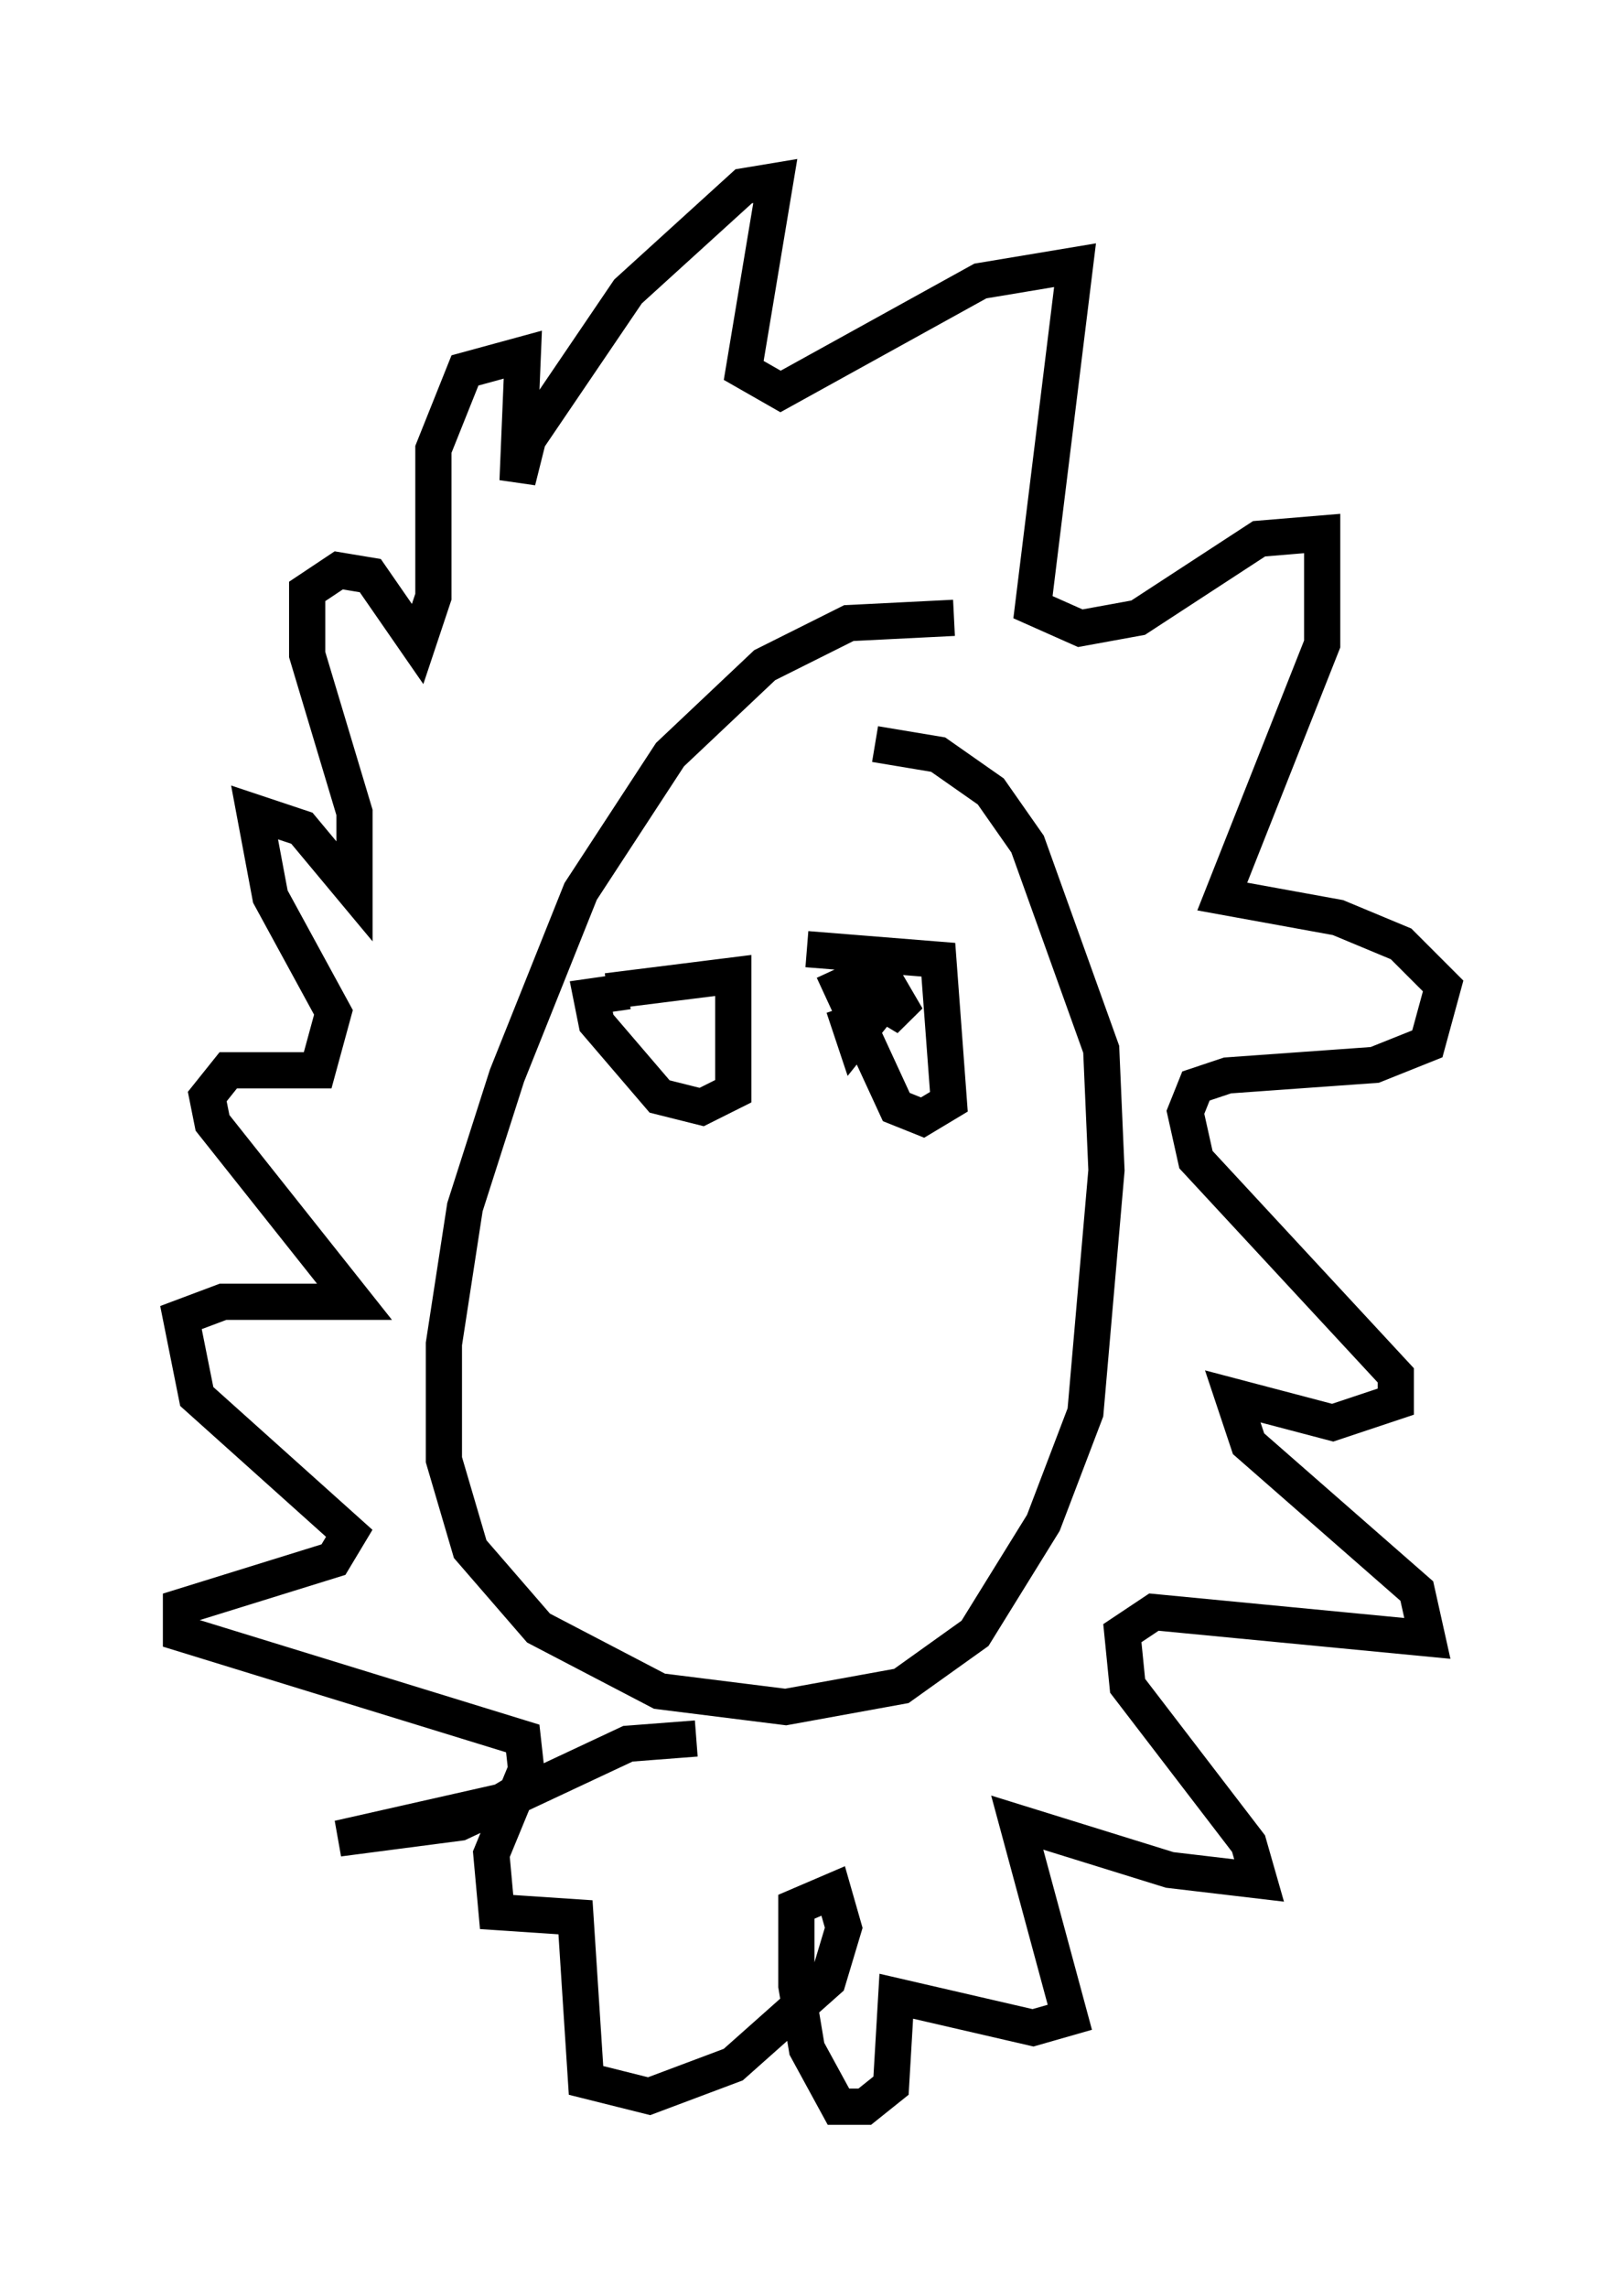<?xml version="1.0" encoding="utf-8" ?>
<svg baseProfile="full" height="63.162" version="1.1" width="44.86" xmlns="http://www.w3.org/2000/svg" xmlns:ev="http://www.w3.org/2001/xml-events" xmlns:xlink="http://www.w3.org/1999/xlink"><defs /><rect fill="white" height="63.162" width="44.86" x="0" y="0" /><path d="M28.821, 18.218 m-2.469, -1.162 l-2.905, 0.145 -2.324, 1.162 l-2.615, 2.469 -2.469, 3.777 l-2.034, 5.084 -1.162, 3.631 l-0.581, 3.777 0.0, 3.196 l0.726, 2.469 1.888, 2.179 l3.341, 1.743 3.486, 0.436 l3.196, -0.581 2.034, -1.453 l1.888, -3.05 1.162, -3.05 l0.581, -6.682 -0.145, -3.341 l-2.034, -5.665 -1.017, -1.453 l-1.453, -1.017 -1.743, -0.291 m-4.939, 27.452 l-1.888, 0.145 -4.648, 2.179 l-3.341, 0.436 4.503, -1.017 l0.726, -0.436 -0.145, -1.307 l-9.441, -2.905 0.0, -0.726 l4.212, -1.307 0.436, -0.726 l-4.212, -3.777 -0.436, -2.179 l1.162, -0.436 3.631, 0.0 l-3.922, -4.939 -0.145, -0.726 l0.581, -0.726 2.469, 0.0 l0.436, -1.598 -1.743, -3.196 l-0.436, -2.324 1.307, 0.436 l1.453, 1.743 0.0, -2.179 l-1.307, -4.358 0.0, -1.743 l0.872, -0.581 0.872, 0.145 l1.307, 1.888 0.436, -1.307 l0.0, -4.067 0.872, -2.179 l1.598, -0.436 -0.145, 3.486 l0.291, -1.162 2.76, -4.067 l3.196, -2.905 0.872, -0.145 l-0.872, 5.229 1.017, 0.581 l5.52, -3.05 2.615, -0.436 l-1.162, 9.441 1.307, 0.581 l1.598, -0.291 3.341, -2.179 l1.743, -0.145 0.0, 3.05 l-2.76, 6.972 3.196, 0.581 l1.743, 0.726 1.162, 1.162 l-0.436, 1.598 -1.453, 0.581 l-4.067, 0.291 -0.872, 0.291 l-0.291, 0.726 0.291, 1.307 l5.52, 5.955 0.0, 0.726 l-1.743, 0.581 -2.76, -0.726 l0.436, 1.307 4.648, 4.067 l0.291, 1.307 -7.553, -0.726 l-0.872, 0.581 0.145, 1.453 l3.341, 4.358 0.291, 1.017 l-2.469, -0.291 -4.212, -1.307 l1.453, 5.374 -1.017, 0.291 l-3.777, -0.872 -0.145, 2.469 l-0.726, 0.581 -0.726, 0.0 l-0.872, -1.598 -0.291, -1.743 l0.0, -2.179 1.017, -0.436 l0.291, 1.017 -0.436, 1.453 l-2.615, 2.324 -2.324, 0.872 l-1.743, -0.436 -0.291, -4.503 l-2.179, -0.145 -0.145, -1.598 l1.017, -2.469 m2.179, -21.352 l3.486, -0.436 0.0, 3.196 l-0.872, 0.436 -1.162, -0.291 l-1.743, -2.034 -0.145, -0.726 l1.017, -0.145 m4.939, -1.162 l3.631, 0.291 0.291, 3.922 l-0.726, 0.436 -0.726, -0.291 l-1.743, -3.777 m0.291, 1.017 l0.291, 0.872 0.581, -0.726 l-0.145, -1.598 1.017, 1.743 l-0.726, -0.436 -0.436, -0.872 l0.872, 1.017 " fill="none" stroke="black" stroke-width="1" /></svg>